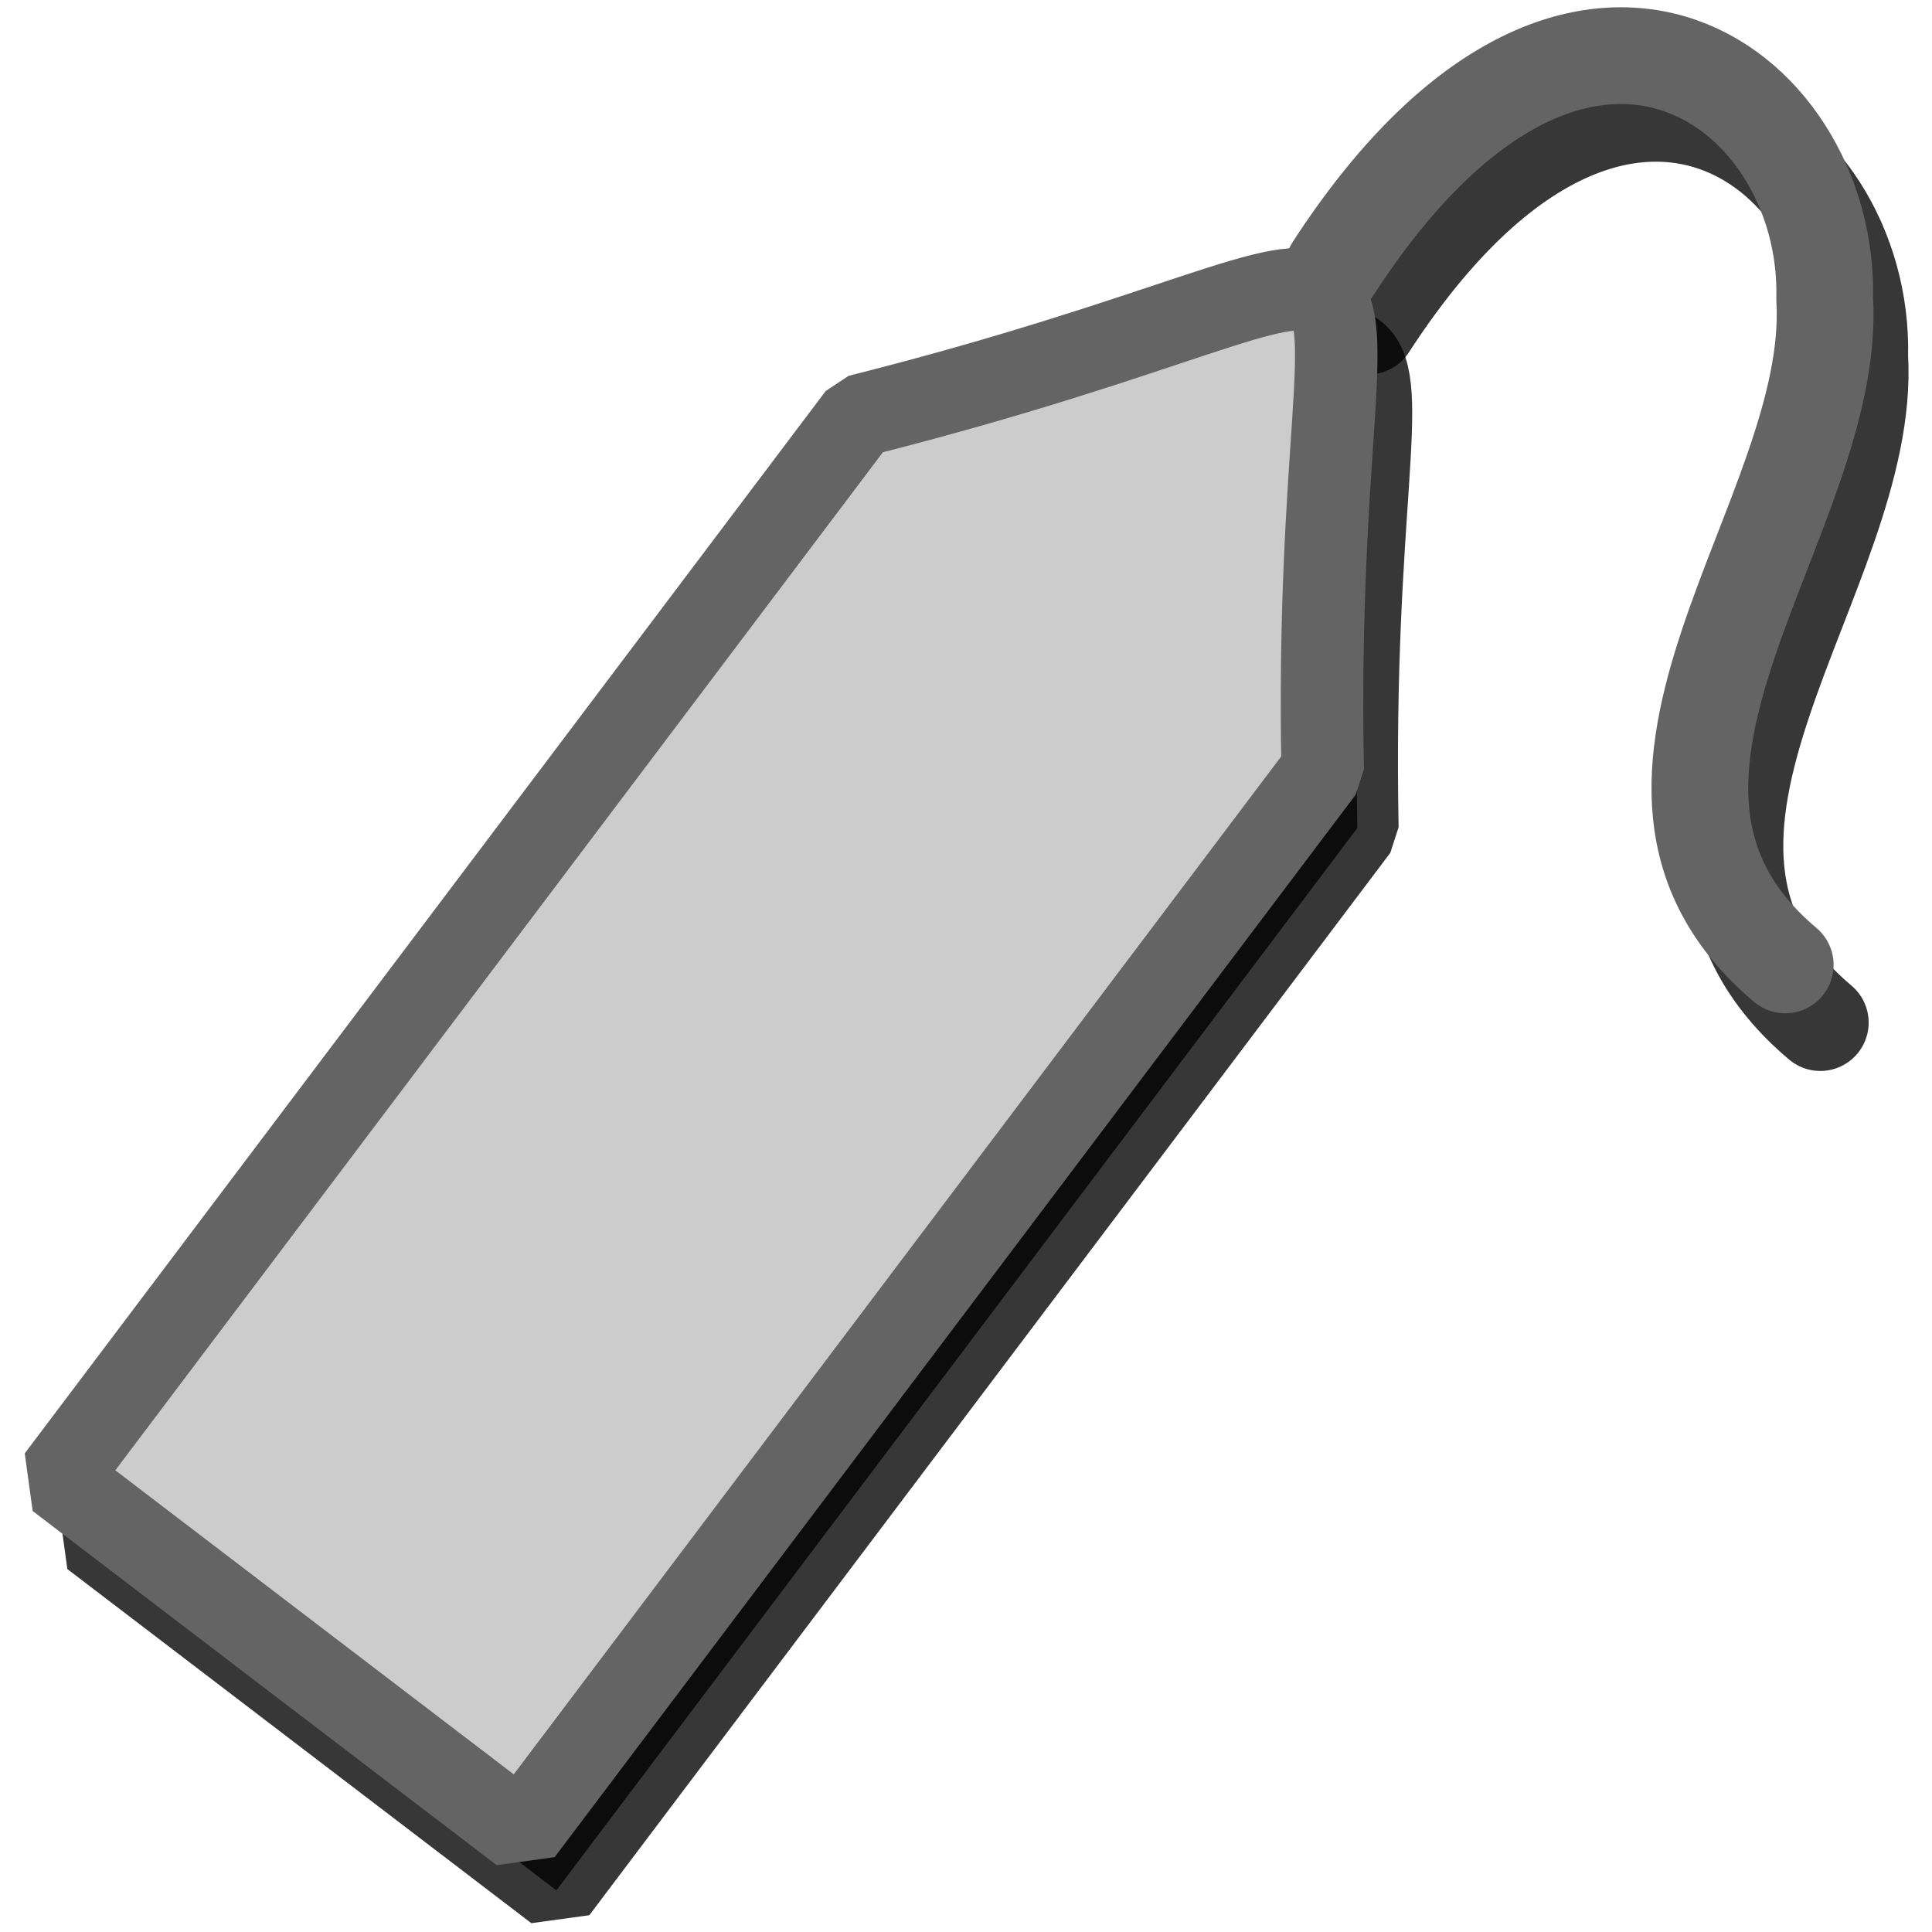 <?xml version="1.0" encoding="UTF-8" standalone="no"?>
<svg
   xmlns:dc="http://purl.org/dc/elements/1.1/"
   xmlns:cc="http://creativecommons.org/ns#"
   xmlns:rdf="http://www.w3.org/1999/02/22-rdf-syntax-ns#"
   xmlns:svg="http://www.w3.org/2000/svg"
   xmlns="http://www.w3.org/2000/svg"
   xmlns:sodipodi="http://sodipodi.sourceforge.net/DTD/sodipodi-0.dtd"
   xmlns:inkscape="http://www.inkscape.org/namespaces/inkscape"
   id="svg8"
   version="1.1"
   viewBox="0 0 5.292 5.292"
   height="20"
   width="20"
   sodipodi:docname="tag.svg"
   inkscape:version="0.92.3 (2405546, 2018-03-11)">
  <sodipodi:namedview
     pagecolor="#ffffff"
     bordercolor="#666666"
     borderopacity="1"
     objecttolerance="10"
     gridtolerance="10"
     guidetolerance="10"
     inkscape:pageopacity="0"
     inkscape:pageshadow="2"
     inkscape:window-width="1920"
     inkscape:window-height="1017"
     id="namedview4638"
     showgrid="false"
     inkscape:zoom="16.68772"
     inkscape:cx="5.7715059"
     inkscape:cy="10.957328"
     inkscape:window-x="-8"
     inkscape:window-y="-8"
     inkscape:window-maximized="1"
     inkscape:current-layer="layer1" />
  <defs
     id="defs2" />
  <g
     transform="translate(0,-291.708)"
     id="layer1">
    <path
       id="path4622-4"
       d="m 3.748,292.601 c 0.663,-1.023 1.361,-0.505 1.346,0.083 0.036,0.597 -0.706,1.321 -0.108,1.825"
       style="fill:none;fill-opacity:1;stroke:#000000;stroke-width:0.265;stroke-linecap:round;stroke-linejoin:round;stroke-miterlimit:4;stroke-dasharray:none;stroke-opacity:0.784;paint-order:stroke markers fill"
       inkscape:connector-curvature="0" />
    <path
       id="rect815-2"
       d="m 2.447,293.006 c 1.718,-0.432 1.237,-0.767 1.271,0.97 l -2.194,2.91 -1.271,-0.97 z"
       style="opacity:1;fill:#000000;fill-opacity:0.784;stroke:#000000;stroke-width:0.226;stroke-linecap:butt;stroke-linejoin:bevel;stroke-miterlimit:4;stroke-dasharray:none;stroke-opacity:0.784;paint-order:fill markers stroke"
       inkscape:connector-curvature="0" />
    <path
       id="path4622"
       d="m 3.652,292.443 c 0.663,-1.023 1.361,-0.505 1.346,0.083 0.036,0.597 -0.706,1.321 -0.108,1.825"
       style="fill:none;stroke:#646464;stroke-width:0.265;stroke-linecap:round;stroke-linejoin:round;stroke-miterlimit:4;stroke-dasharray:none;stroke-opacity:1;paint-order:stroke markers fill"
       inkscape:connector-curvature="0" />
    <path
       id="rect815"
       d="m 2.352,292.847 c 1.718,-0.432 1.237,-0.767 1.271,0.97 l -2.194,2.91 -1.271,-0.97 z"
       style="opacity:1;fill:#cccccc;fill-opacity:1;stroke:#646464;stroke-width:0.226;stroke-linecap:butt;stroke-linejoin:bevel;stroke-miterlimit:4;stroke-dasharray:none;stroke-opacity:1;paint-order:fill markers stroke"
       inkscape:connector-curvature="0" />
  </g>
</svg>
